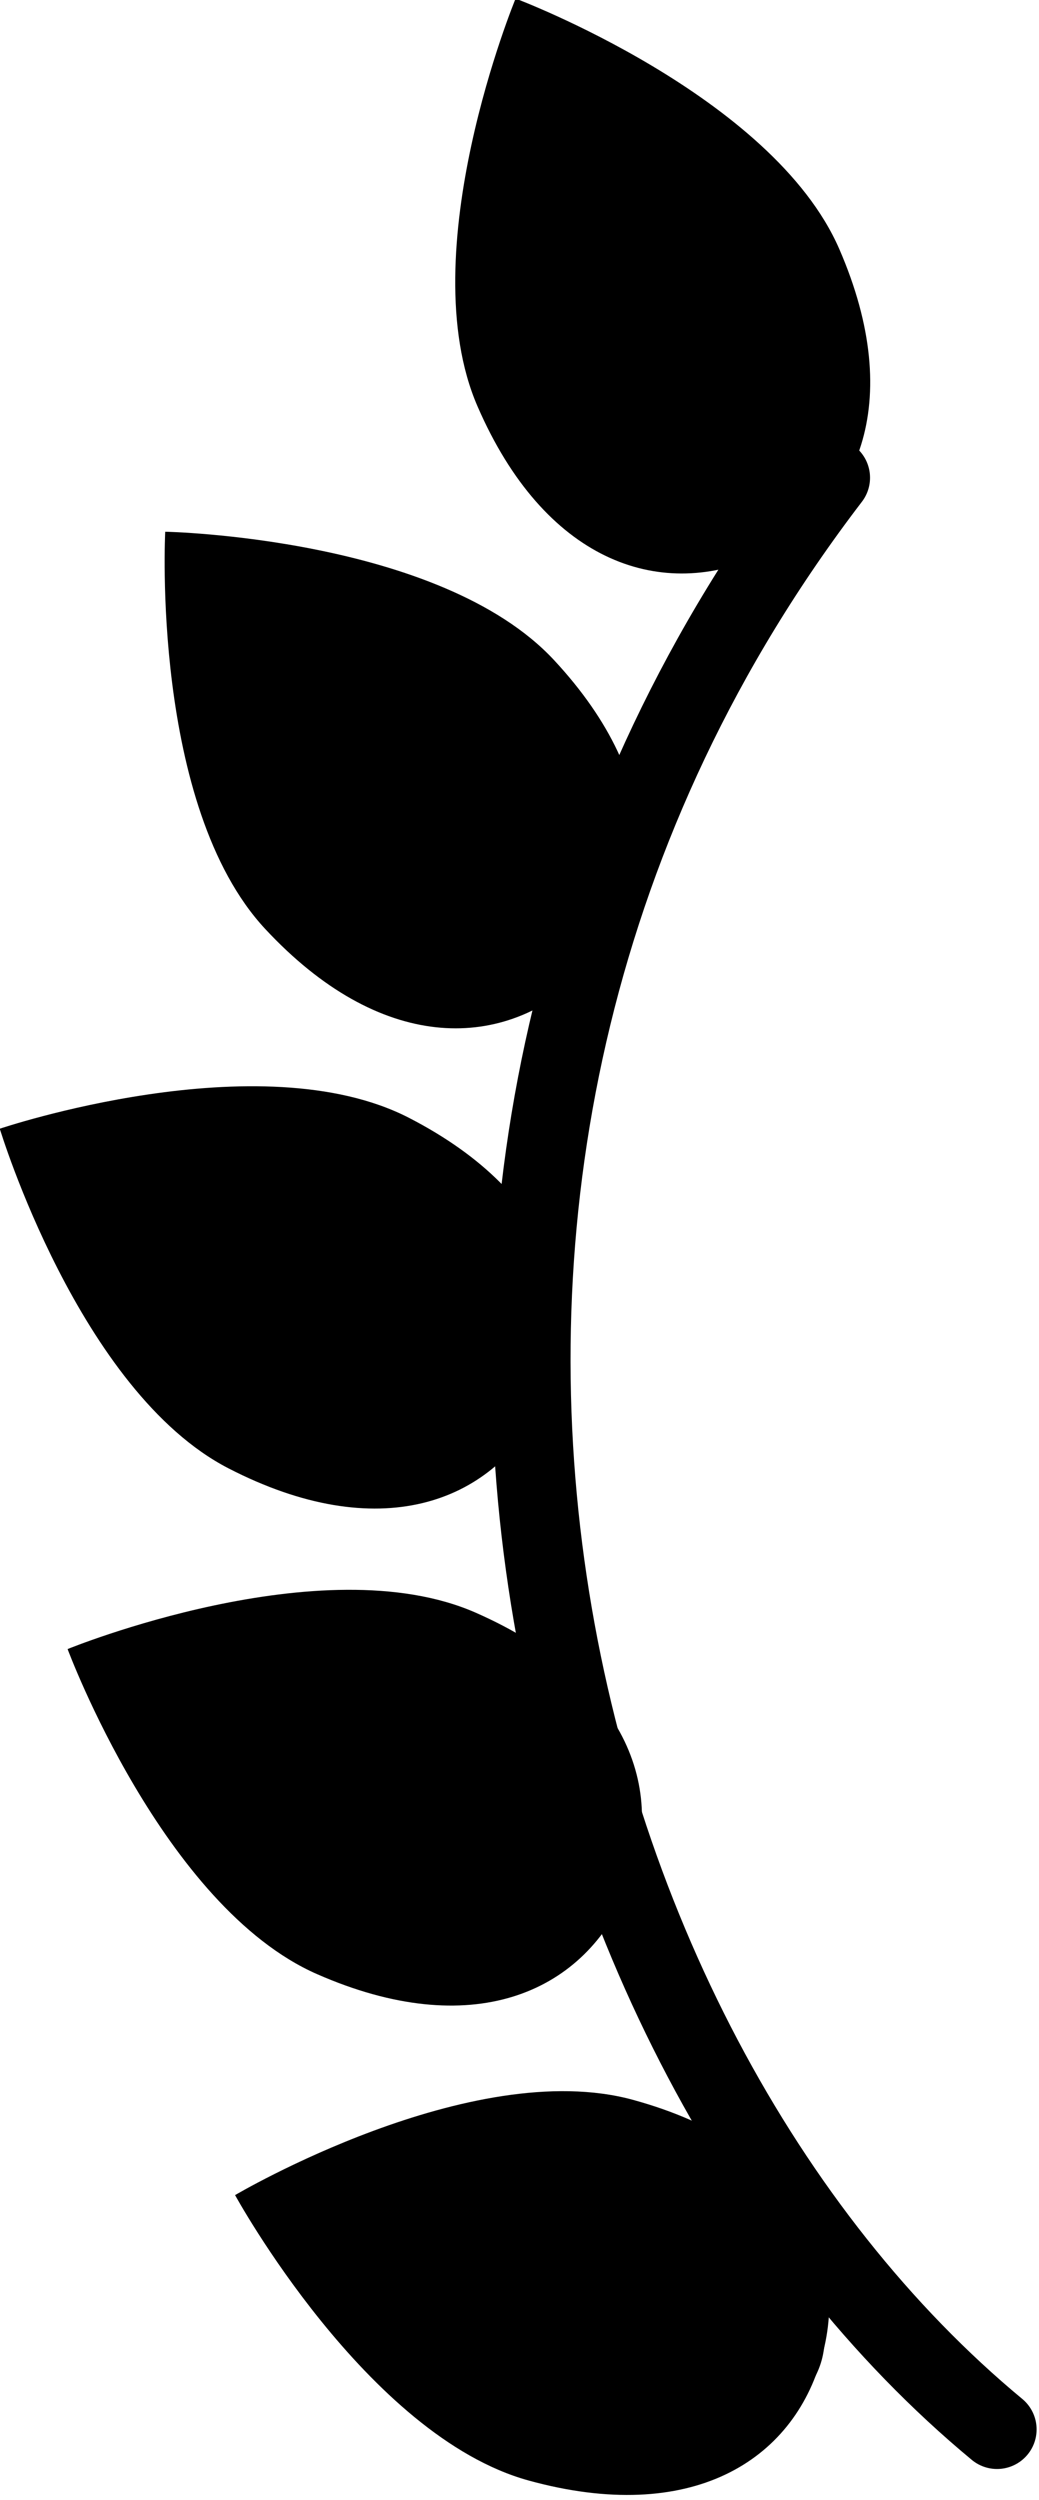 <svg width="100%" height="100%" viewBox="0 0 190 457" version="1.1" xmlns="http://www.w3.org/2000/svg" xmlnsXlink="http://www.w3.org/1999/xlink" xmlSpace="preserve" xmlnsSerif="http://www.serif.com/" style="fill-rule:evenodd;clip-rule:evenodd;stroke-linecap:round;stroke-linejoin:round;stroke-miterlimit:1.5;">
    <g transform="matrix(1,0,0,1,-192.224,-645.924)">
        <g>
            <g>
                <g transform="matrix(0.106,-0.386,0.58,0.16,-265.507,1017.21)">
                    <path d="M259.082,889.575C259.082,889.575 215.434,924.469 215.434,955.193C215.434,985.916 234.992,1000.91 259.082,1000.91C283.172,1000.91 302.731,985.916 302.731,955.193C302.731,924.469 259.082,889.575 259.082,889.575Z"/>
                </g>
                <g transform="matrix(0.165,-0.375,0.518,0.227,-254.834,861.71)">
                    <path d="M259.082,889.575C259.082,889.575 215.434,924.469 215.434,955.193C215.434,985.916 234.992,1000.91 259.082,1000.91C283.172,1000.91 302.731,985.916 302.731,955.193C302.731,924.469 259.082,889.575 259.082,889.575Z"/>
                </g>
                <g transform="matrix(0.154,-0.298,0.526,0.271,-274.622,709.347)">
                    <path d="M259.082,889.575C259.082,889.575 215.434,924.469 215.434,955.193C215.434,985.916 234.992,1000.91 259.082,1000.91C283.172,1000.91 302.731,985.916 302.731,955.193C302.731,924.469 259.082,889.575 259.082,889.575Z"/>
                </g>
                <g transform="matrix(0.251,-0.234,0.447,0.48,-214.027,404.576)">
                    <path d="M259.082,889.575C259.082,889.575 215.434,924.469 215.434,955.193C215.434,985.916 234.992,1000.91 259.082,1000.91C283.172,1000.91 302.731,985.916 302.731,955.193C302.731,924.469 259.082,889.575 259.082,889.575Z"/>
                </g>
                <g transform="matrix(0.345,-0.15,0.219,0.504,22.74,282.512)">
                    <path d="M259.082,889.575C259.082,889.575 215.434,924.469 215.434,955.193C215.434,985.916 234.992,1000.91 259.082,1000.91C283.172,1000.91 302.731,985.916 302.731,955.193C302.731,924.469 259.082,889.575 259.082,889.575Z"/>
                </g>
            </g>
            <g transform="matrix(0.219,-0.797,0.964,0.265,-679.077,1017.93)">
                <path d="M259.082,889.575C259.082,889.575 215.434,924.469 215.434,955.193C215.434,985.916 234.992,1000.91 259.082,1000.91C283.172,1000.91 302.731,985.916 302.731,955.193C302.731,924.469 259.082,889.575 259.082,889.575Z"/>
            </g>
            <g transform="matrix(0.332,-0.757,0.916,0.402,-696.28,785.882)">
                <path d="M259.082,889.575C259.082,889.575 215.434,924.469 215.434,955.193C215.434,985.916 234.992,1000.91 259.082,1000.91C283.172,1000.91 302.731,985.916 302.731,955.193C302.731,924.469 259.082,889.575 259.082,889.575Z"/>
            </g>
            <g transform="matrix(0.378,-0.734,0.889,0.458,-696.58,634.988)">
                <path d="M259.082,889.575C259.082,889.575 215.434,924.469 215.434,955.193C215.434,985.916 234.992,1000.91 259.082,1000.91C283.172,1000.91 302.731,985.916 302.731,955.193C302.731,924.469 259.082,889.575 259.082,889.575Z"/>
            </g>
            <g transform="matrix(0.605,-0.563,0.681,0.732,-540.106,237.816)">
                <path d="M259.082,889.575C259.082,889.575 215.434,924.469 215.434,955.193C215.434,985.916 234.992,1000.91 259.082,1000.91C283.172,1000.91 302.731,985.916 302.731,955.193C302.731,924.469 259.082,889.575 259.082,889.575Z"/>
            </g>
            <g transform="matrix(0.758,-0.329,0.398,0.917,-263.922,-84.84)">
                <path d="M259.082,889.575C259.082,889.575 215.434,924.469 215.434,955.193C215.434,985.916 234.992,1000.91 259.082,1000.91C283.172,1000.91 302.731,985.916 302.731,955.193C302.731,924.469 259.082,889.575 259.082,889.575Z"/>
            </g>
            <path d="M344.091,733.249C248.895,857.614 289.981,1019.94 374.551,1090.01" style="fill:none;stroke:black;stroke-width:14.47px;"/>
        </g>
    </g>
</svg>
